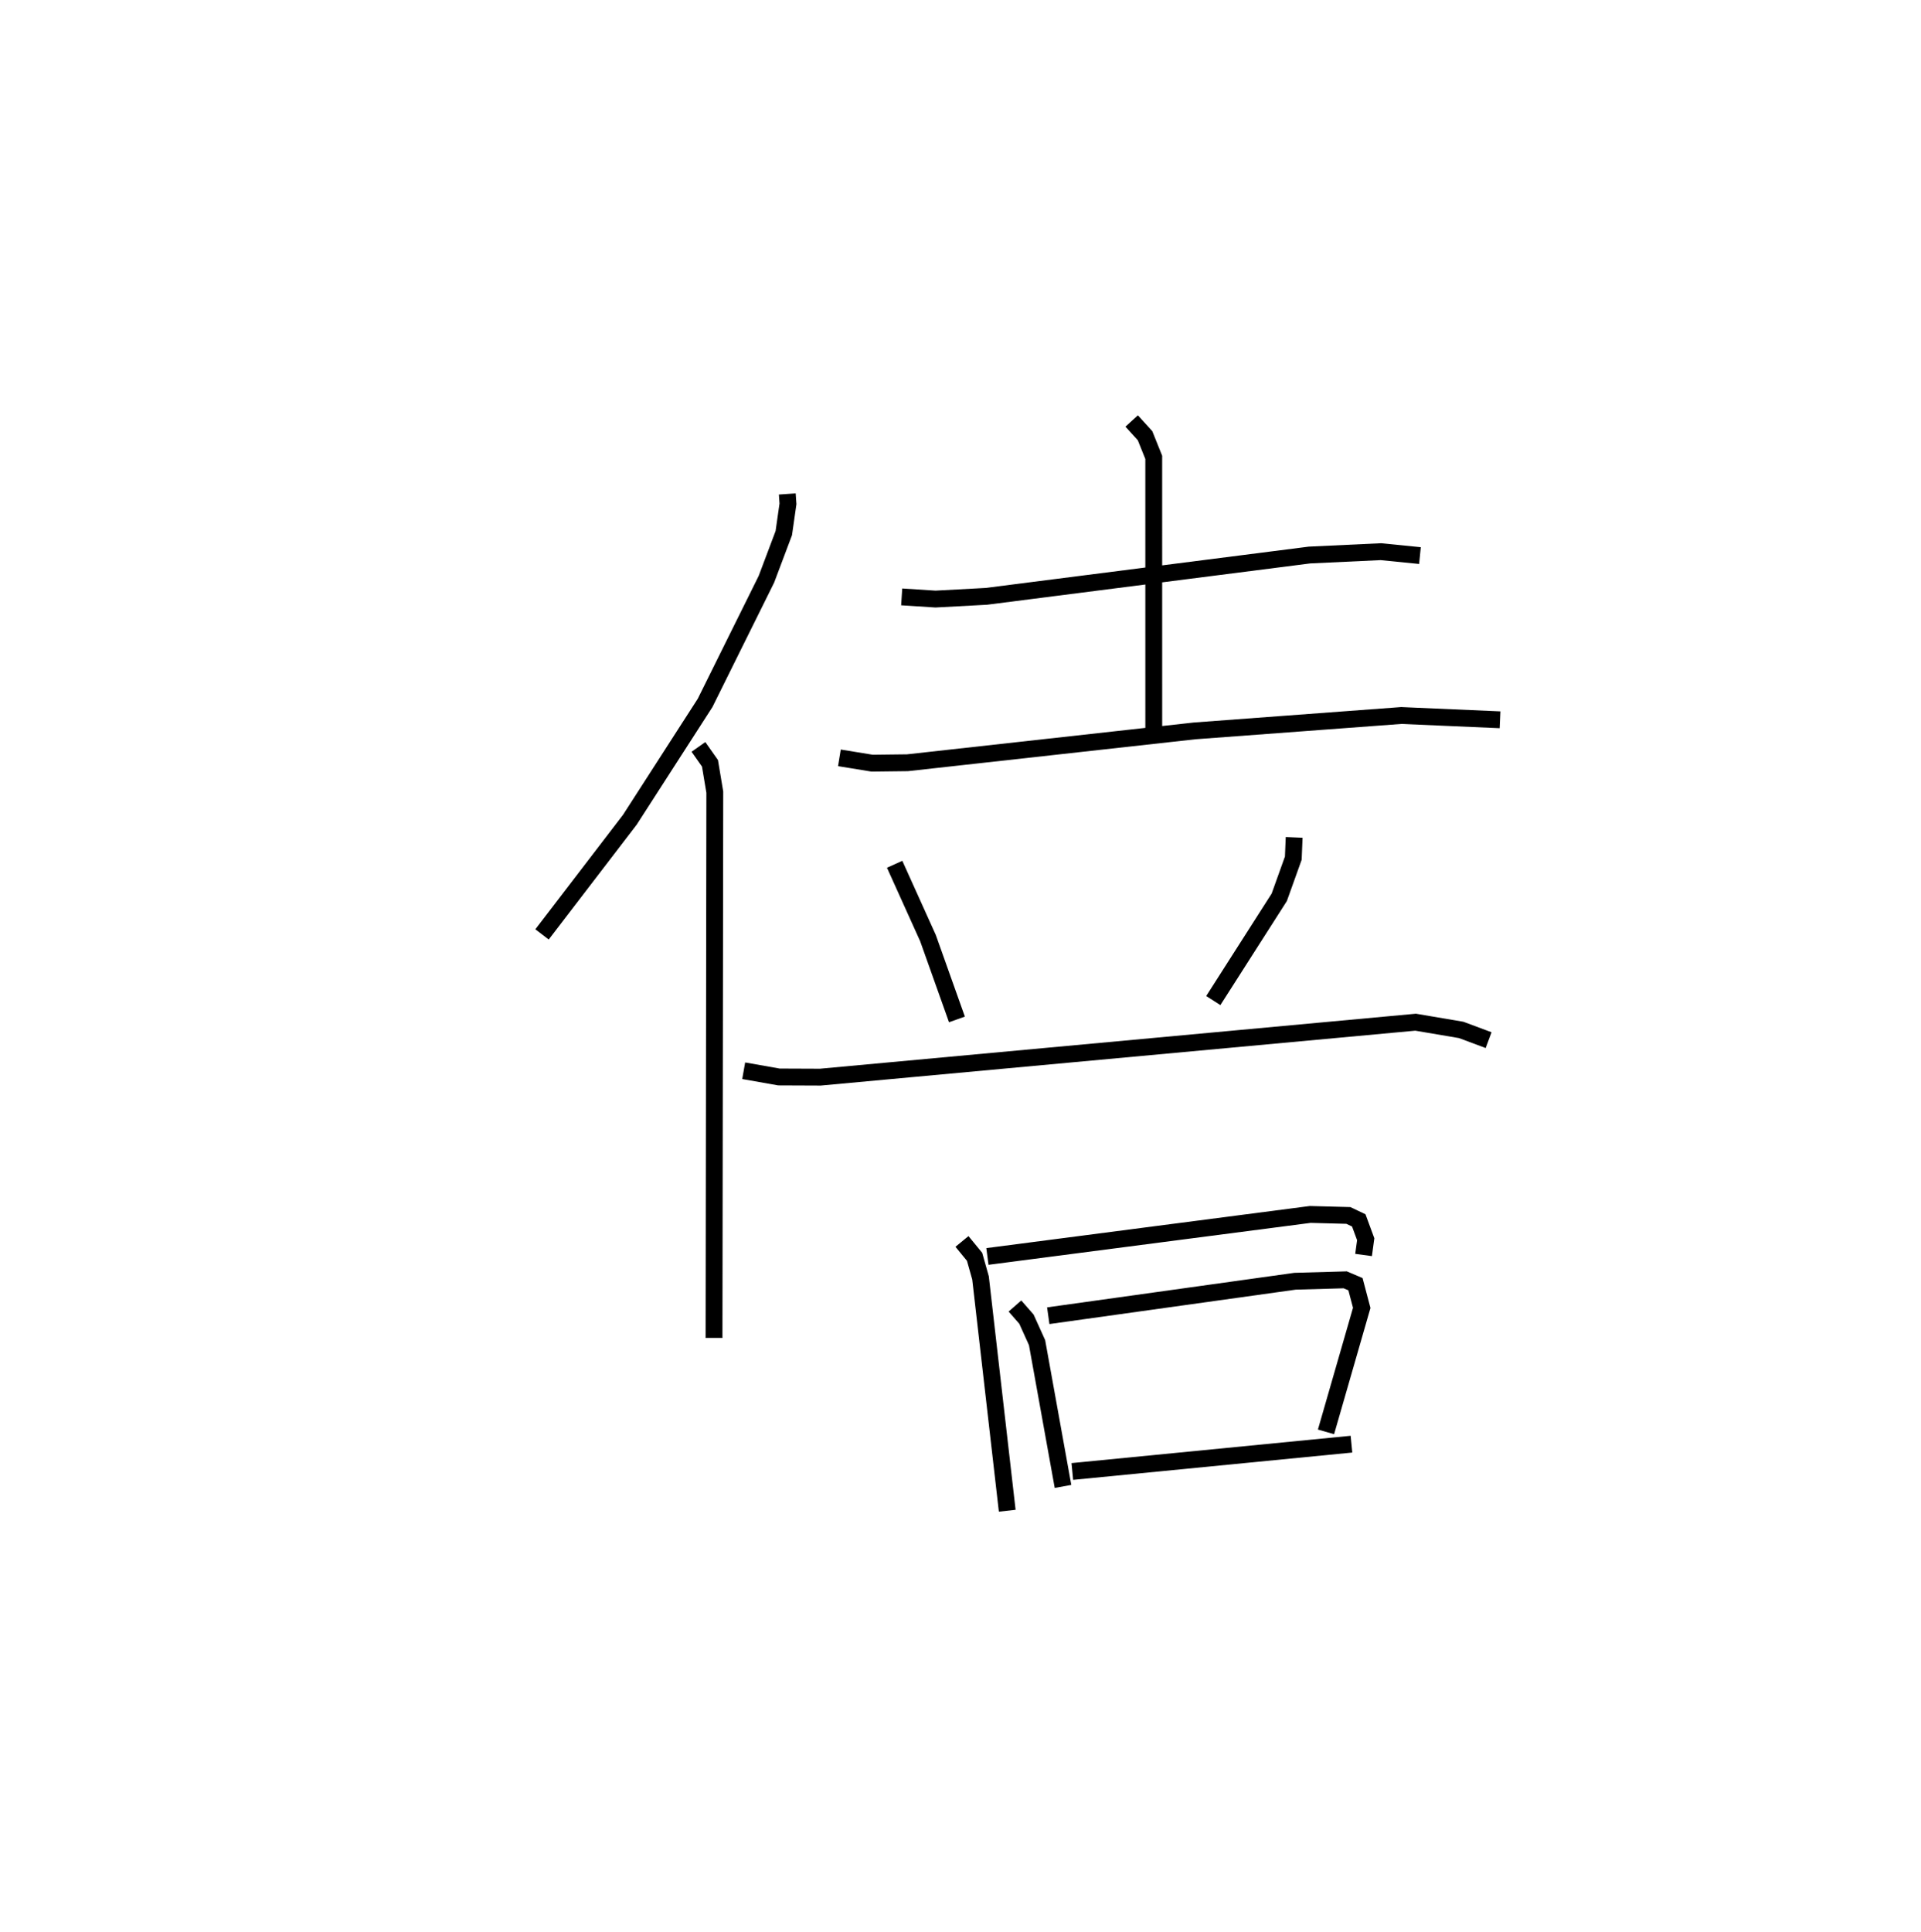 <?xml version="1.0" encoding="utf-8" ?>
<svg baseProfile="full" height="114.712" version="1.1" width="114.092" xmlns="http://www.w3.org/2000/svg" xmlns:ev="http://www.w3.org/2001/xml-events" xmlns:xlink="http://www.w3.org/1999/xlink"><defs /><rect fill="white" height="114.712" width="114.092" x="0" y="0" /><path d="M25,25.589 m0.0,0.0 m21.758,3.744 l0.041,0.589 -0.248,1.736 l-1.031,2.736 -3.642,7.345 l-4.469,6.94 -5.217,6.81 m9.289,-11.134 l0.686,0.974 0.286,1.713 l-0.046,32.412 m11.146,-44.008 l2.008,0.129 3.02,-0.162 l19.192,-2.453 4.237,-0.199 l2.324,0.232 m-17.123,-7.993 l0.795,0.873 0.517,1.286 l0.001,16.157 m-18.67,1.688 l1.941,0.316 2.103,-0.025 l17.056,-1.892 12.272,-0.914 l5.864,0.255 m-35.955,8.58 l1.981,4.387 1.719,4.827 m20.027,-10.811 l-0.051,1.233 -0.834,2.326 l-3.917,6.131 m-27.891,4.168 l2.091,0.37 2.463,0.01 l35.353,-3.263 2.708,0.459 l1.628,0.607 m-31.279,11.954 l0.748,0.912 0.354,1.254 l1.586,13.826 m-1.177,-15.1 l19.173,-2.495 2.266,0.06 l0.617,0.293 0.412,1.117 l-0.127,0.937 m-20.706,3.03 l0.682,0.779 0.632,1.397 l1.541,8.538 m-0.876,-10.138 l14.658,-2.047 2.979,-0.084 l0.609,0.259 0.372,1.407 l-2.122,7.363 m-15.067,2.352 l16.579,-1.622 " fill="none" stroke="black" stroke-width="1" /></svg>